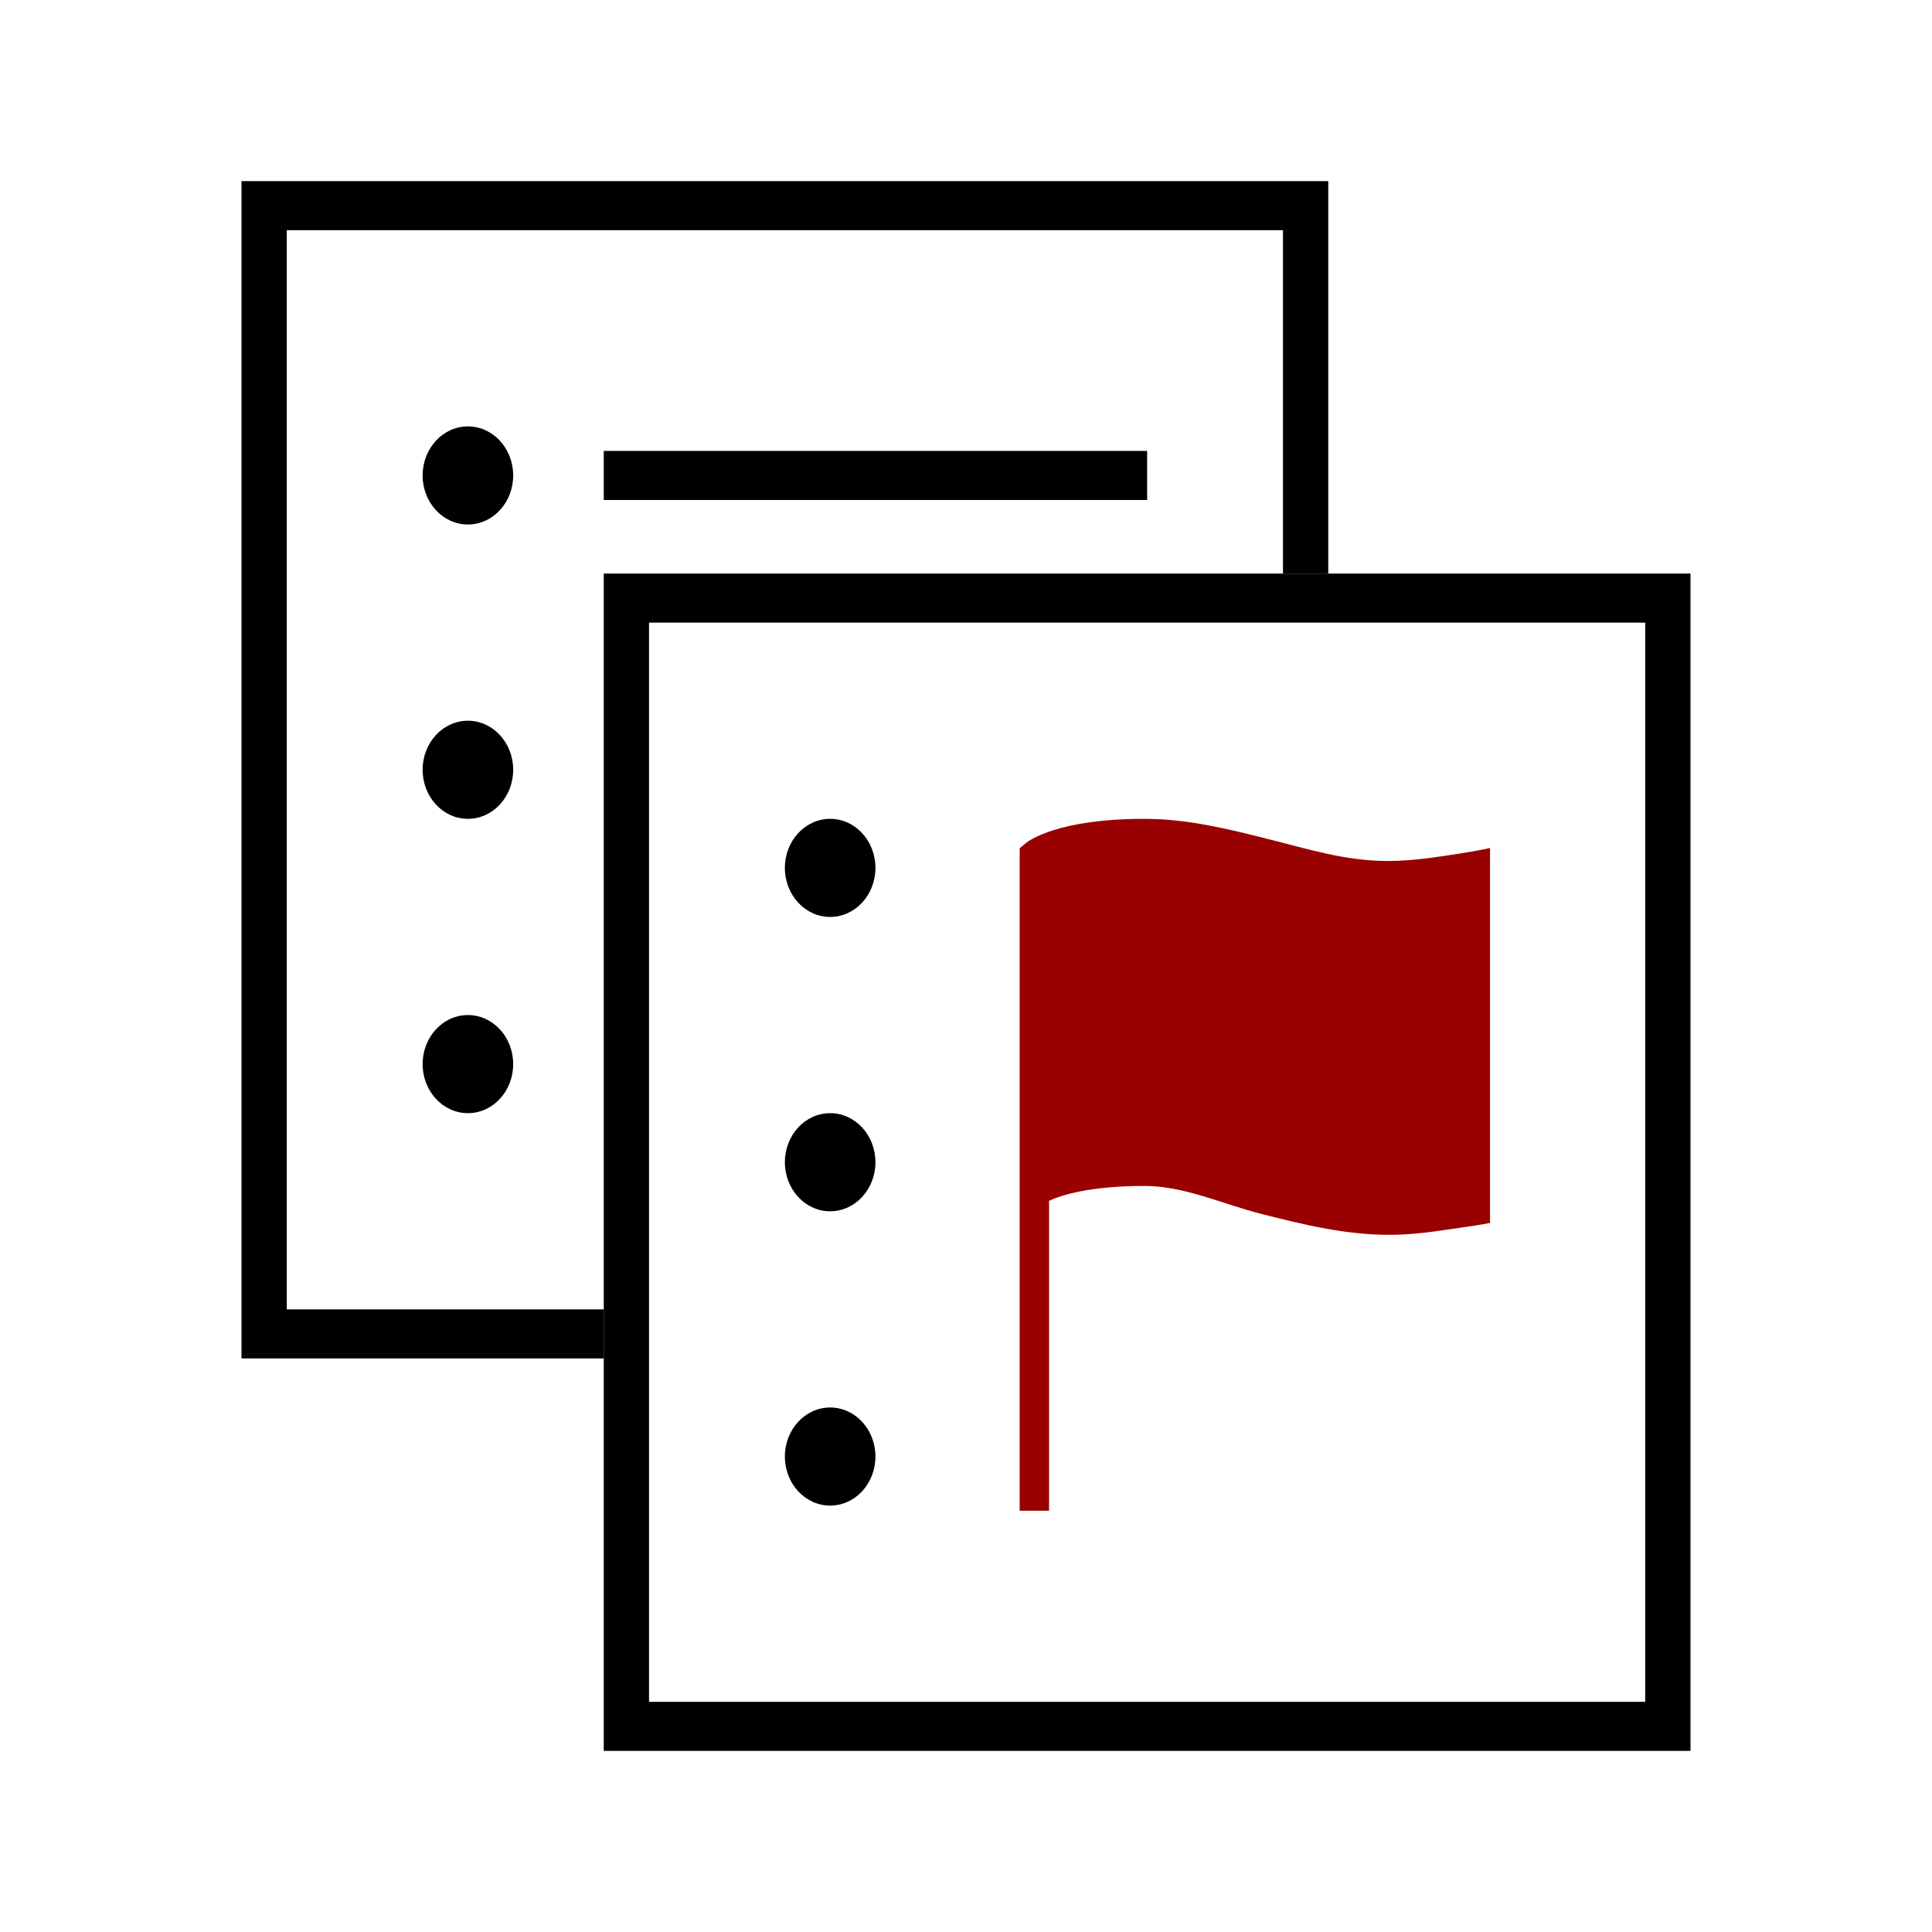 <?xml version="1.0" encoding="utf-8"?>
<!-- Generator: Adobe Illustrator 16.0.0, SVG Export Plug-In . SVG Version: 6.00 Build 0)  -->
<!DOCTYPE svg PUBLIC "-//W3C//DTD SVG 1.1//EN" "http://www.w3.org/Graphics/SVG/1.1/DTD/svg11.dtd">
<svg version="1.1"
	 id="Layer_1" xmlns:dc="http://purl.org/dc/elements/1.1/" xmlns:cc="http://creativecommons.org/ns#" xmlns:rdf="http://www.w3.org/1999/02/22-rdf-syntax-ns#" xmlns:svg="http://www.w3.org/2000/svg"
	 xmlns="http://www.w3.org/2000/svg" xmlns:xlink="http://www.w3.org/1999/xlink" x="0px" y="0px" width="512px" height="512px"
	 viewBox="0 0 512 512" enable-background="new 0 0 512 512" xml:space="preserve">
<g id="g3357">
	<rect id="rect5" x="160" y="119.5" width="144" height="13"/>
	<ellipse id="circle7" cx="124" cy="126" rx="12" ry="13"/>
	<ellipse id="circle9" cx="124" cy="204" rx="12" ry="13"/>
	<ellipse id="circle11" cx="124" cy="282" rx="12" ry="13"/>
	<polygon id="polygon13" points="340,61 340,152 352,152 352,48 64,48 64,360 160,360 160,347 76,347 76,61 	"/>
	<path id="path15" d="M436,165v286H172V165H436 M448,152H160v312h288V152z"/>
	<ellipse id="circle17" cx="220" cy="230" rx="12" ry="13"/>
	<ellipse id="circle19" cx="220" cy="308" rx="12" ry="13"/>
	<ellipse id="circle21" cx="220" cy="386" rx="12" ry="13"/>
	<path id="path3368" fill="#990000" d="M278.014,318.244c2.922-1.432,10.613-3.953,25.271-3.953c10.614,0,20.548,4.756,31.114,7.449
		c10.712,2.691,21.813,5.5,33.841,5.5c7.157,0,13.485-1.145,18.843-1.889c2.922-0.402,5.503-0.806,7.791-1.263v-99.355
		c-2.288,0.516-4.918,0.973-7.839,1.433c-5.356,0.803-12.124,2.005-19.331,2.005c-11.248,0-21.424-3.265-31.746-5.843
		c-10.469-2.637-21.279-5.329-32.723-5.329c-22.836,0-30.577,5.787-31.357,6.417l-1.654,1.375v175.562h7.791V318.244
		L278.014,318.244z"/>
</g>
</svg>
